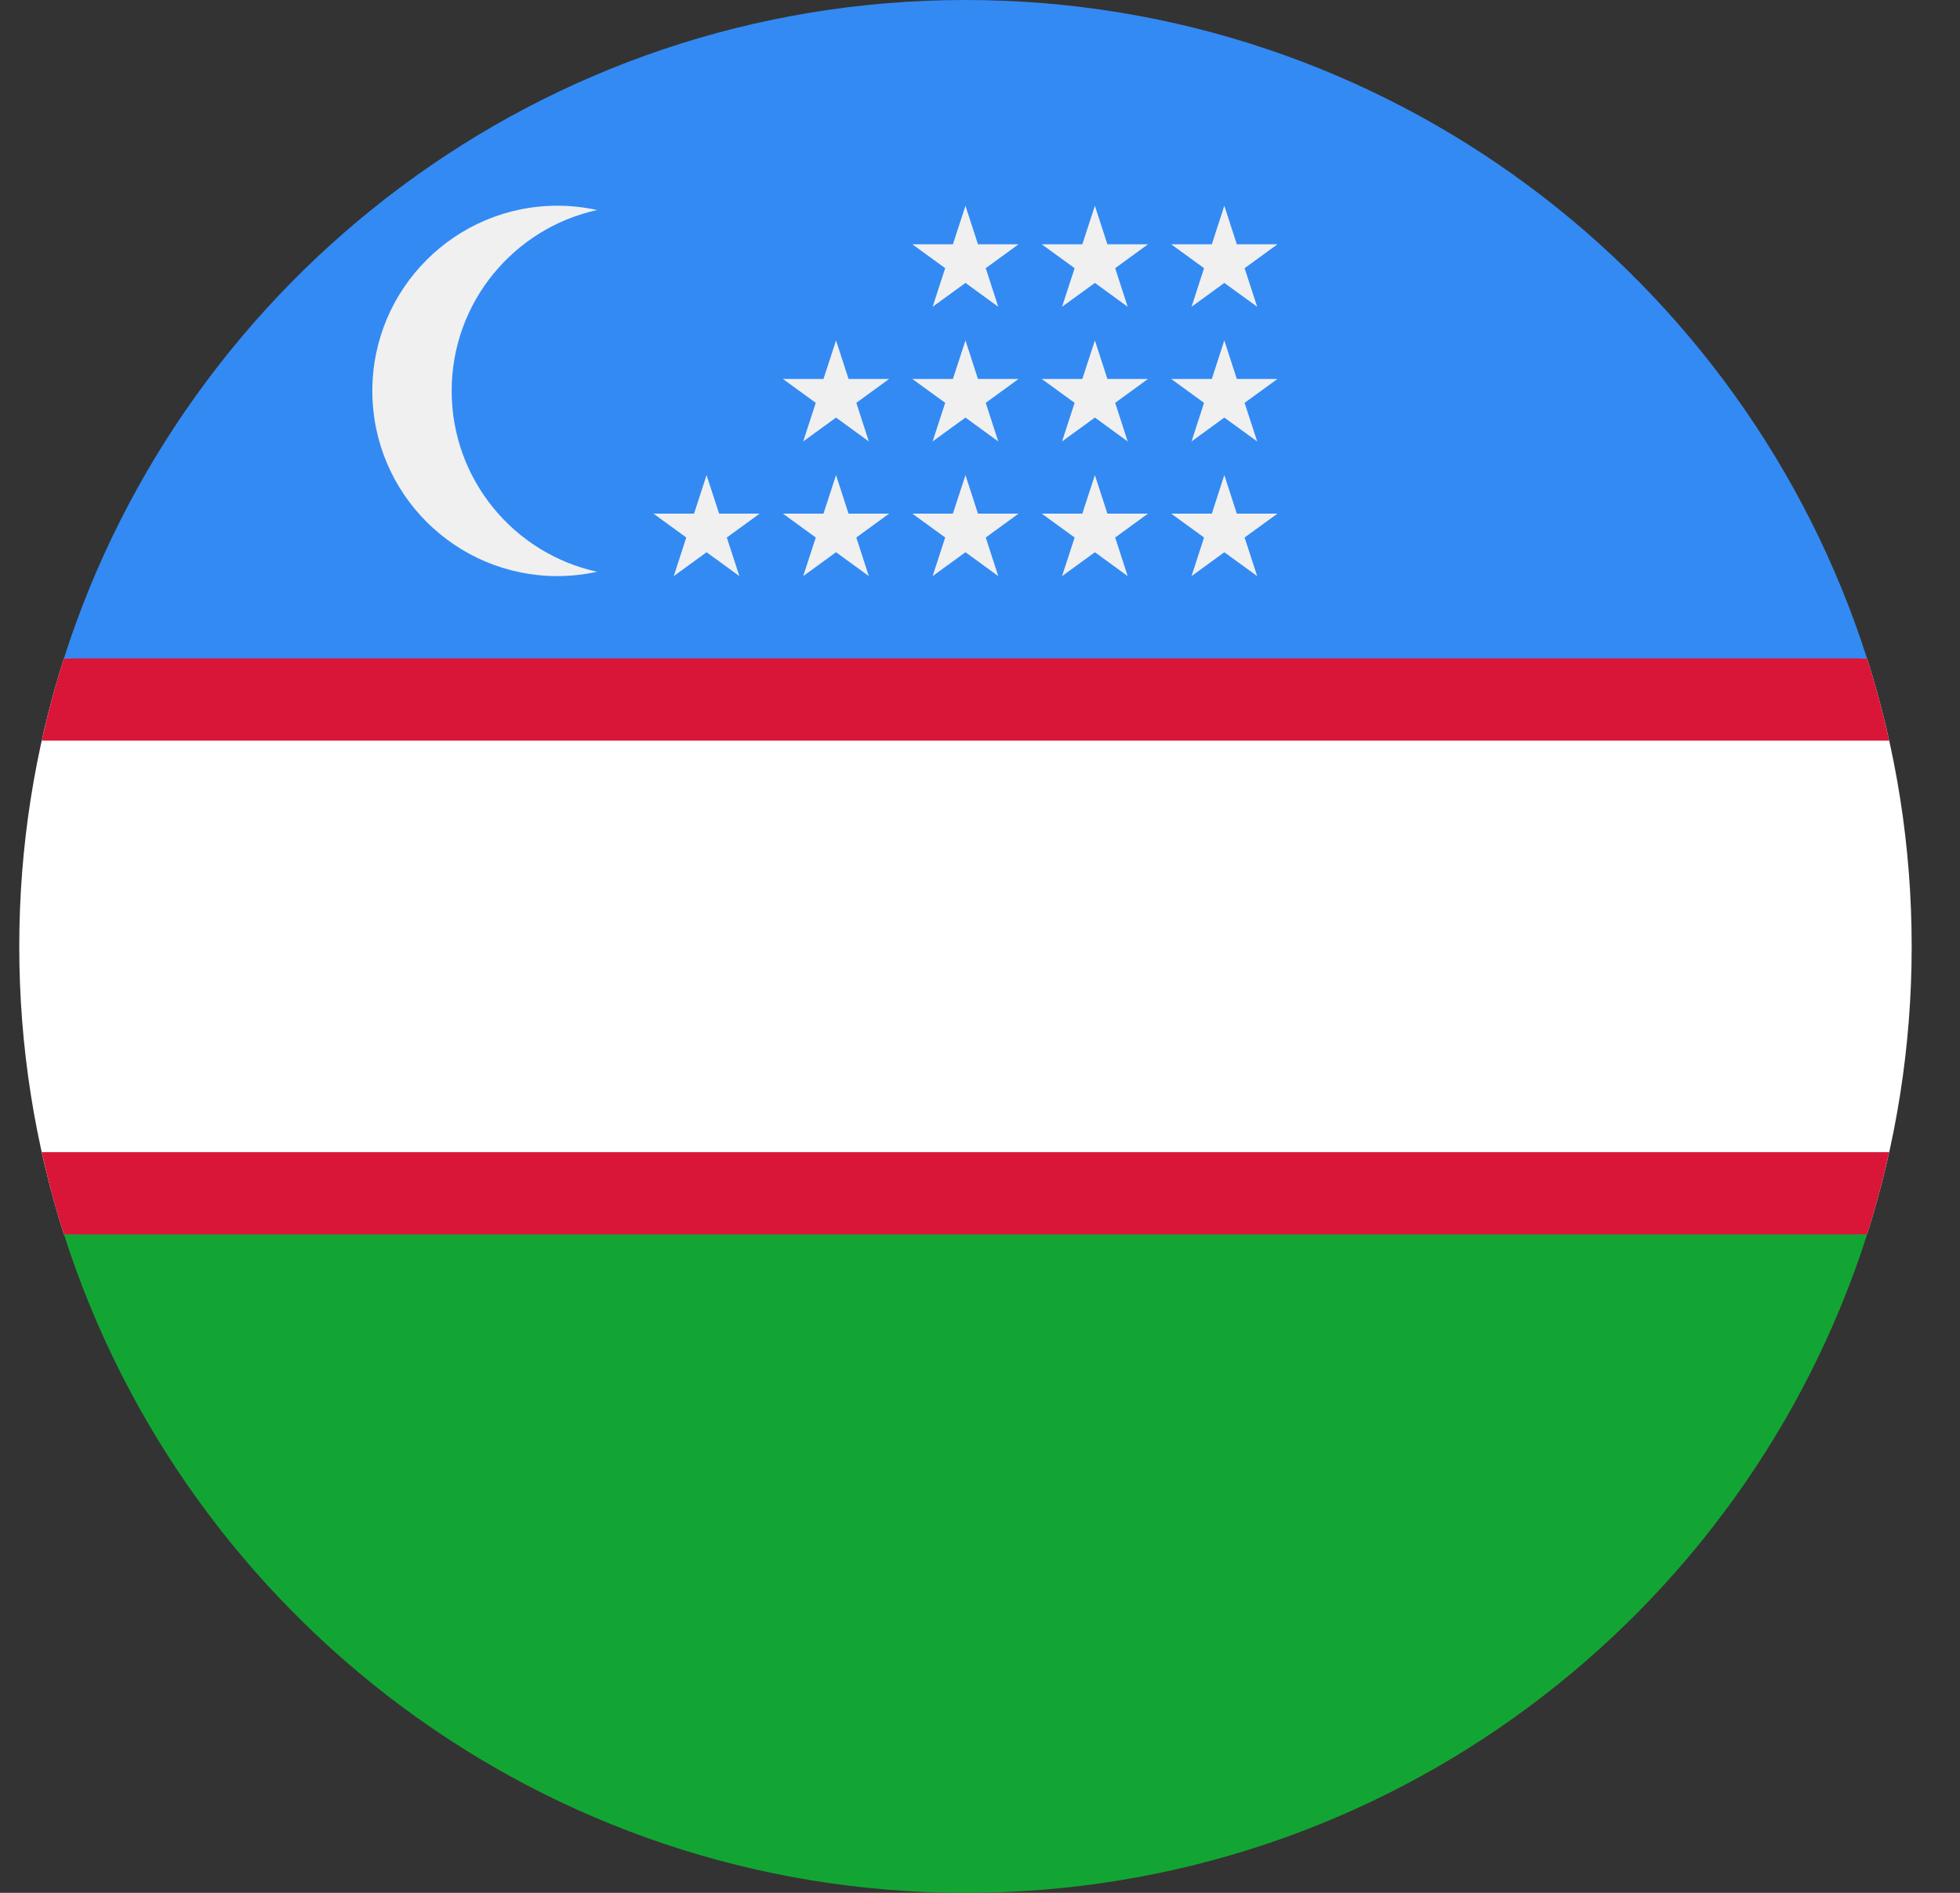 <svg width="29" height="28" viewBox="0 0 29 28" fill="none" xmlns="http://www.w3.org/2000/svg">
<rect x="0" y="0" width="29" height="28" fill="#333333" stroke="none"/>
<path d="M0.946 9.739C0.517 11.082 0.285 12.514 0.285 14C0.285 15.486 0.517 16.917 0.946 18.261L14.285 18.869L27.624 18.261C28.053 16.917 28.285 15.486 28.285 14C28.285 12.514 28.053 11.082 27.624 9.739L14.285 9.13L0.946 9.739Z" fill="white"/>
<path d="M27.624 9.739L14.285 9.13L0.946 9.739C0.819 10.137 0.71 10.543 0.618 10.956H27.952C27.861 10.543 27.751 10.137 27.624 9.739Z" fill="#D91538"/>
<path d="M0.618 17.043C0.71 17.456 0.819 17.862 0.946 18.261L0.948 18.261L14.285 18.869L27.624 18.261C27.751 17.863 27.861 17.456 27.952 17.043H0.618Z" fill="#D91538"/>
<path d="M14.286 28C20.532 28 25.822 23.909 27.625 18.261H0.947C2.749 23.909 8.04 28 14.286 28V28Z" fill="#13A533"/>
<path d="M14.285 5.48305e-10C8.039 5.46884e-05 2.749 4.091 0.946 9.739L27.624 9.739C25.821 4.091 20.531 -5.46873e-05 14.285 5.48305e-10V5.48305e-10Z" fill="#338AF3"/>
<path d="M6.683 5.782C6.683 4.471 7.605 3.376 8.835 3.107C8.646 3.066 8.45 3.043 8.248 3.043C6.736 3.043 5.509 4.27 5.509 5.783C5.509 7.295 6.735 8.522 8.248 8.522C8.45 8.522 8.646 8.499 8.835 8.458C7.605 8.189 6.683 7.094 6.683 5.782V5.782Z" fill="#F0F0F0"/>
<path d="M10.454 7.028L10.64 7.598H11.24L10.754 7.951L10.94 8.522L10.454 8.169L9.969 8.522L10.154 7.951L9.669 7.598H10.269L10.454 7.028Z" fill="#F0F0F0"/>
<path d="M12.37 7.028L12.555 7.598H13.155L12.67 7.951L12.855 8.522L12.37 8.169L11.884 8.522L12.07 7.951L11.584 7.598H12.184L12.37 7.028Z" fill="#F0F0F0"/>
<path d="M14.285 7.028L14.47 7.598H15.07L14.585 7.951L14.77 8.522L14.285 8.169L13.799 8.522L13.985 7.951L13.499 7.598H14.099L14.285 7.028Z" fill="#F0F0F0"/>
<path d="M16.2 7.028L16.385 7.598H16.985L16.5 7.951L16.685 8.522L16.2 8.169L15.714 8.522L15.9 7.951L15.414 7.598H16.014L16.2 7.028Z" fill="#F0F0F0"/>
<path d="M18.115 7.028L18.3 7.598H18.901L18.415 7.951L18.601 8.522L18.115 8.169L17.63 8.522L17.815 7.951L17.329 7.598H17.93L18.115 7.028Z" fill="#F0F0F0"/>
<path d="M12.37 5.036L12.555 5.606H13.155L12.67 5.959L12.855 6.53L12.37 6.177L11.884 6.53L12.07 5.959L11.584 5.606H12.184L12.37 5.036Z" fill="#F0F0F0"/>
<path d="M14.285 5.036L14.47 5.606H15.07L14.585 5.959L14.77 6.53L14.285 6.177L13.799 6.53L13.985 5.959L13.499 5.606H14.099L14.285 5.036Z" fill="#F0F0F0"/>
<path d="M16.2 5.036L16.385 5.606H16.985L16.5 5.959L16.685 6.53L16.2 6.177L15.714 6.53L15.9 5.959L15.414 5.606H16.014L16.2 5.036Z" fill="#F0F0F0"/>
<path d="M18.115 5.036L18.3 5.606H18.901L18.415 5.959L18.601 6.53L18.115 6.177L17.63 6.53L17.815 5.959L17.329 5.606H17.93L18.115 5.036Z" fill="#F0F0F0"/>
<path d="M14.285 3.044L14.47 3.614H15.07L14.585 3.967L14.77 4.538L14.285 4.185L13.799 4.538L13.985 3.967L13.499 3.614H14.099L14.285 3.044Z" fill="#F0F0F0"/>
<path d="M16.2 3.044L16.385 3.614H16.985L16.5 3.967L16.685 4.538L16.2 4.185L15.714 4.538L15.9 3.967L15.414 3.614H16.014L16.2 3.044Z" fill="#F0F0F0"/>
<path d="M18.115 3.044L18.3 3.614H18.901L18.415 3.967L18.601 4.538L18.115 4.185L17.63 4.538L17.815 3.967L17.329 3.614H17.93L18.115 3.044Z" fill="#F0F0F0"/>
</svg>
